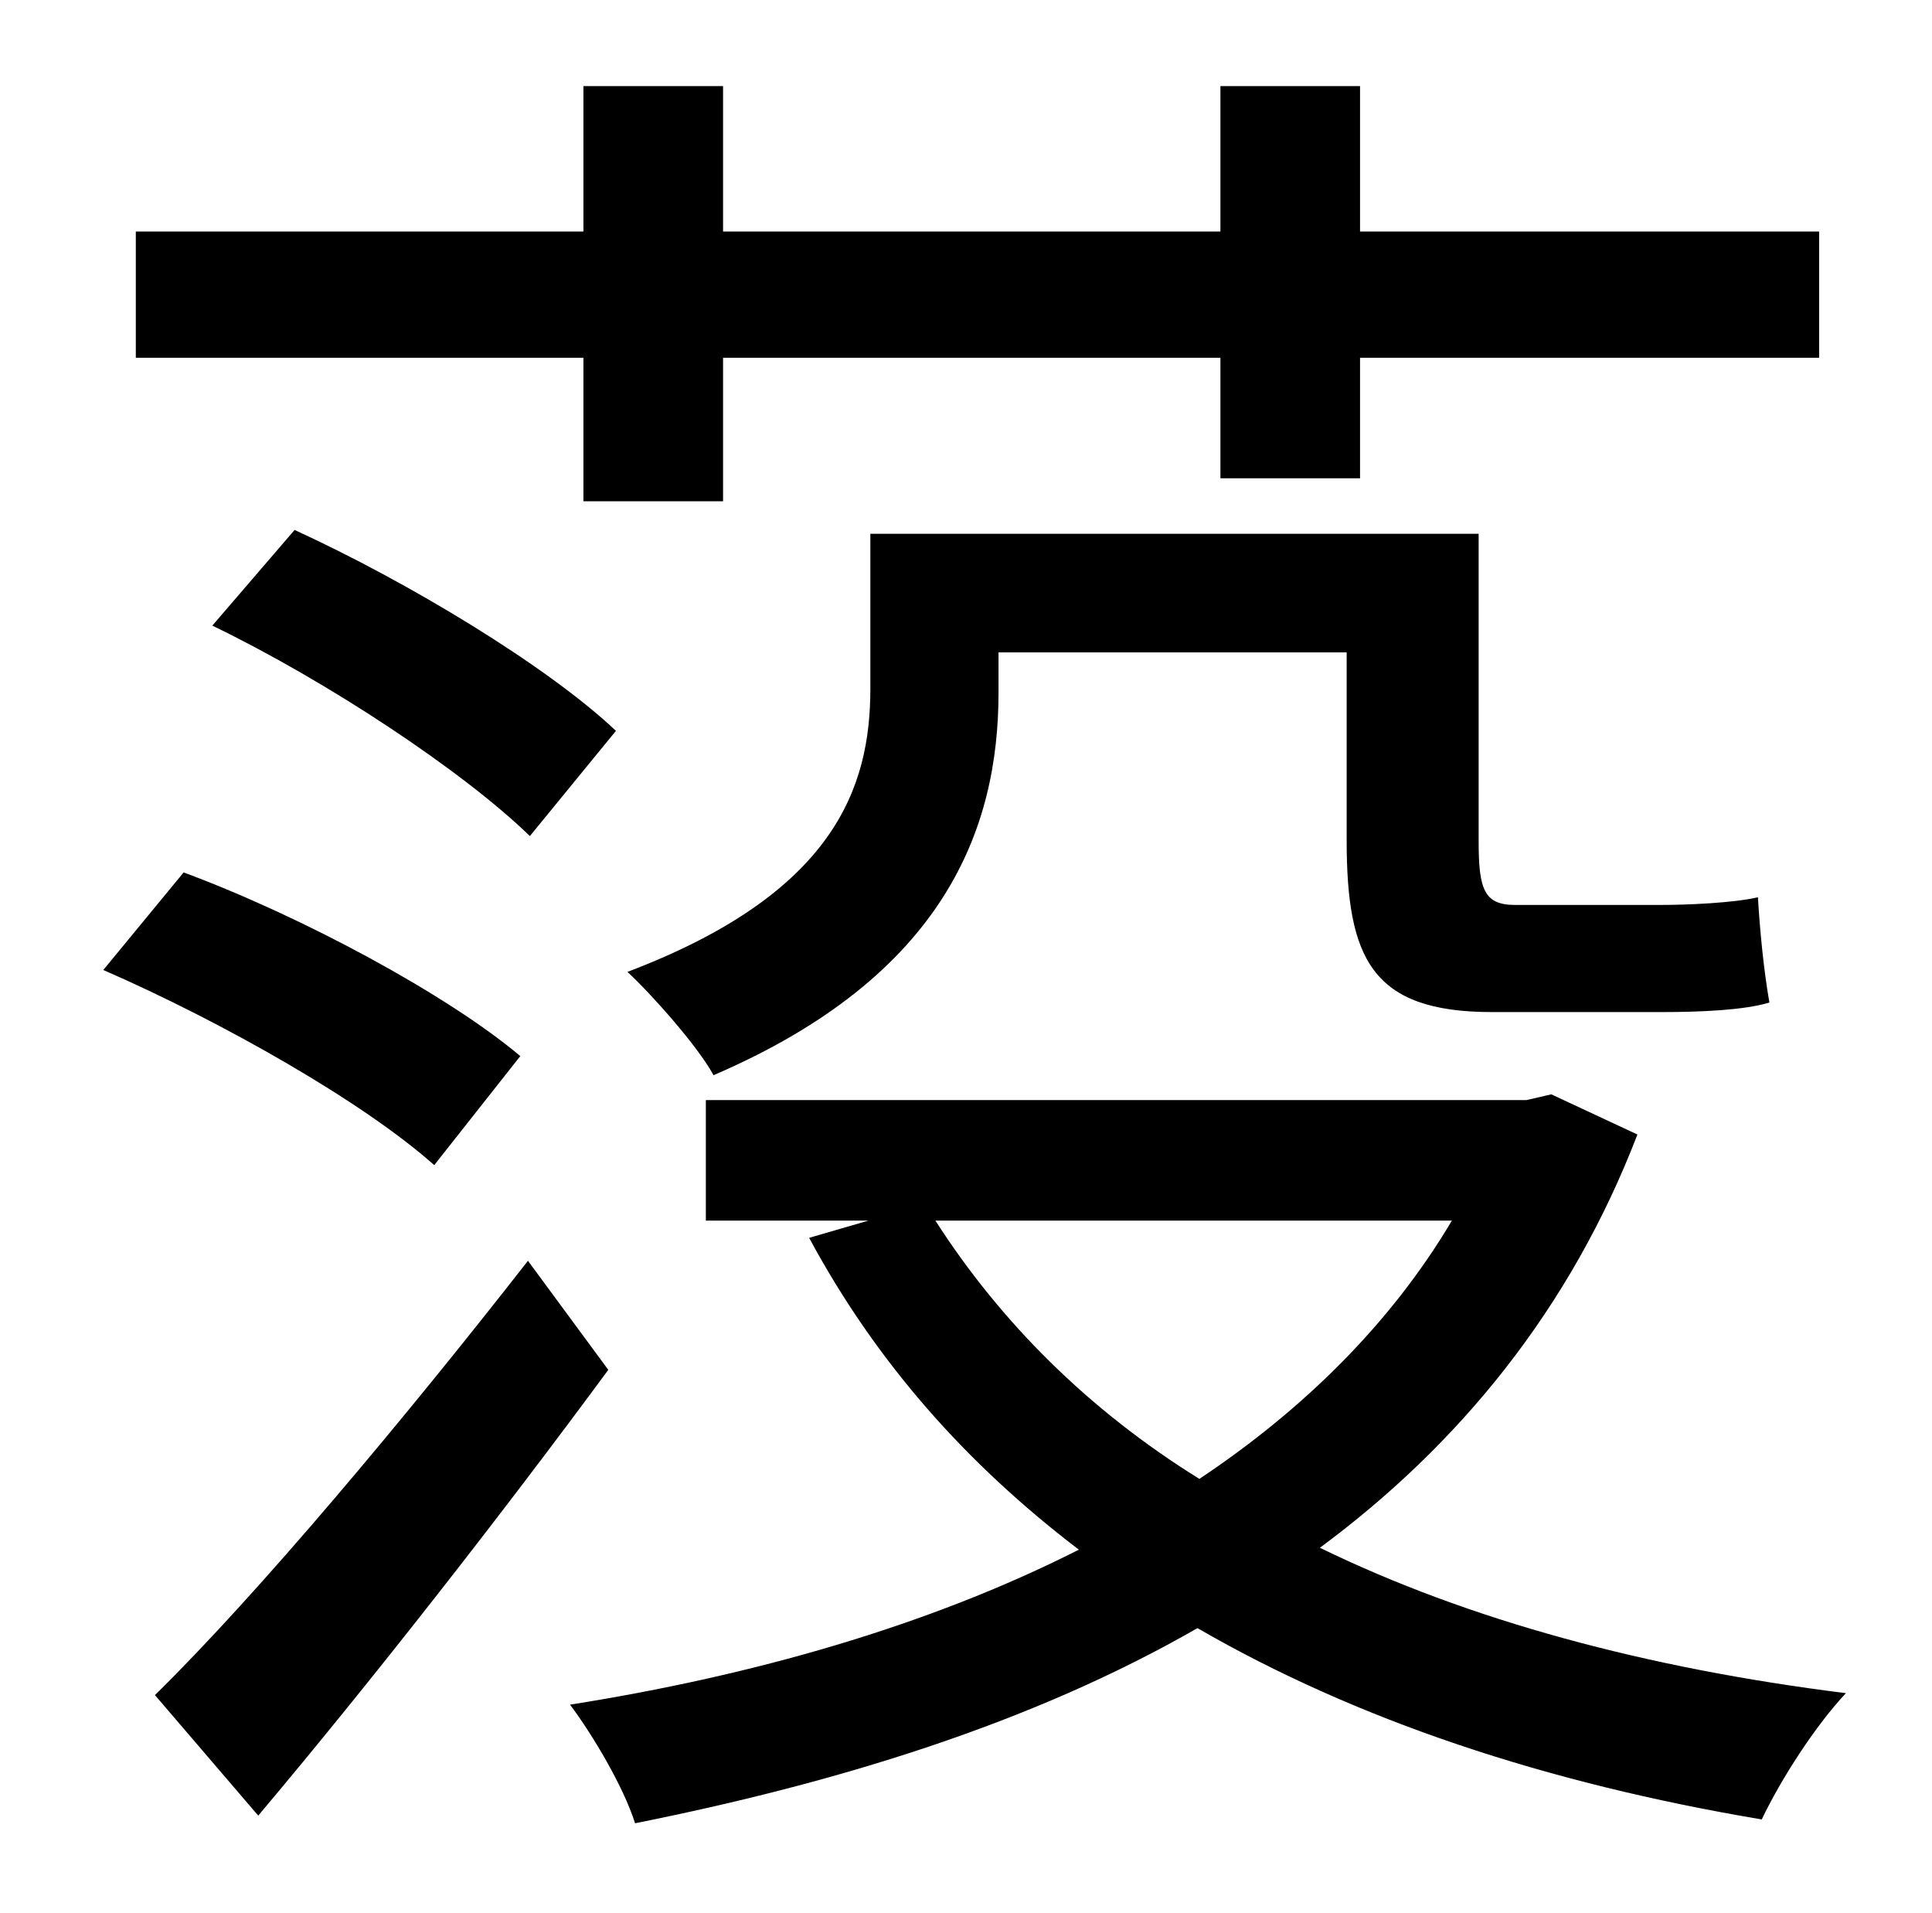 <?xml version="1.0" standalone="no"?>
<!DOCTYPE svg PUBLIC "-//W3C//DTD SVG 1.1//EN" "http://www.w3.org/Graphics/SVG/1.1/DTD/svg11.dtd" >
<svg xmlns="http://www.w3.org/2000/svg" xmlns:xlink="http://www.w3.org/1999/xlink" version="1.1" viewBox="-10 0 1010 1000">
   <path fill="currentColor"
d="M295 262v-75h-234v-66h234v-76h73v76h260v-76h73v76h240v66h-240v63h-73v-63h-260v75h-73zM859 529h-89c-63 0 -76 -28 -76 -90v-98h-182v21c0 71 -28 148 -149 200c-8 -15 -33 -43 -45 -54c108 -41 127 -96 127 -148v-81h318v161c0 25 3 33 19 33h76c14 0 38 -1 51 -4
c1 17 3 38 6 55c-13 4 -36 5 -56 5zM101 327l43 -50c59 27 132 71 168 105l-45 55c-35 -34 -106 -81 -166 -110zM262 552l-45 57c-37 -33 -111 -75 -173 -102l42 -51c62 23 138 64 176 96zM266 659l42 57c-56 76 -124 163 -183 233l-54 -63c54 -53 131 -145 195 -227z
M749 638h-270c34 53 80 99 138 135c54 -36 100 -81 132 -135zM801 572l45 21c-35 91 -93 162 -166 216c78 38 171 63 275 76c-16 17 -34 45 -44 66c-113 -19 -212 -52 -295 -100c-87 50 -189 81 -294 102c-6 -19 -22 -46 -34 -62c95 -15 187 -41 266 -81
c-59 -45 -106 -98 -141 -163l31 -9h-85v-63h429z" />
</svg>
